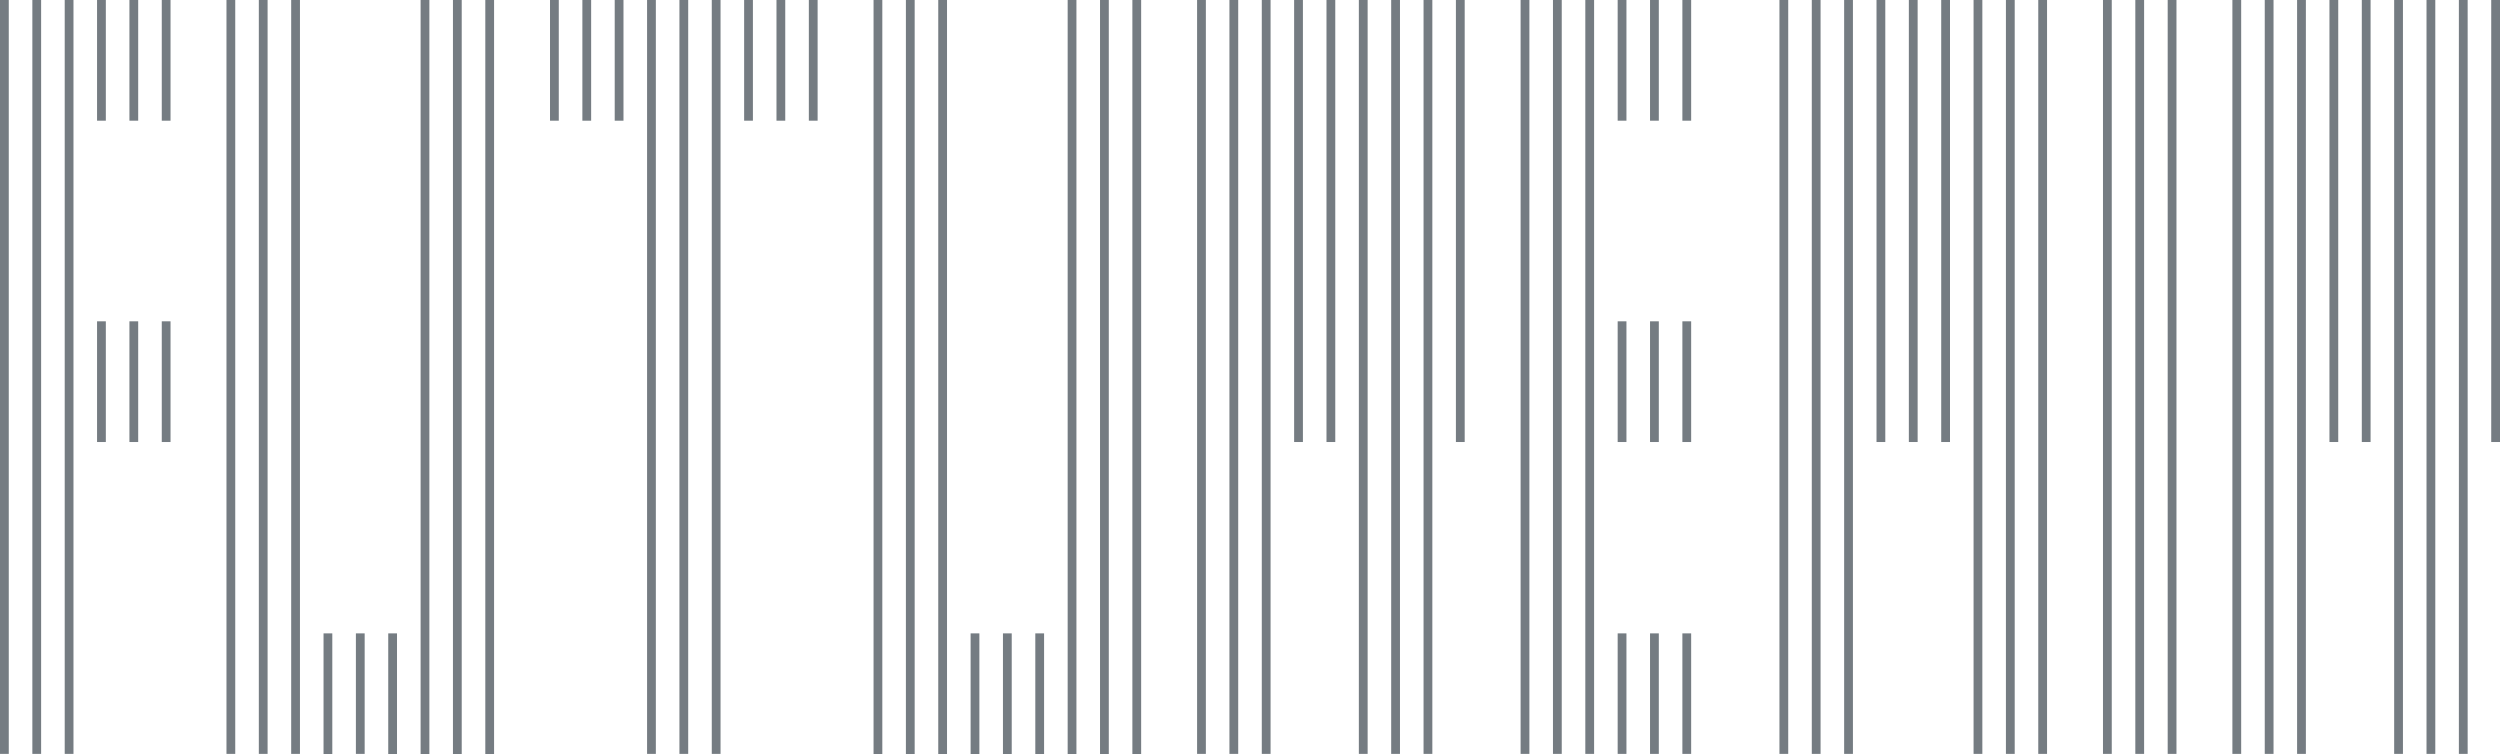 <?xml version="1.0" encoding="utf-8"?>
<!-- Generator: Adobe Illustrator 15.0.0, SVG Export Plug-In . SVG Version: 6.00 Build 0)  -->
<!DOCTYPE svg PUBLIC "-//W3C//DTD SVG 1.1//EN" "http://www.w3.org/Graphics/SVG/1.1/DTD/svg11.dtd">
<svg version="1.1" id="Layer_1" xmlns="http://www.w3.org/2000/svg" xmlns:xlink="http://www.w3.org/1999/xlink" x="0px" y="0px"
	 width="500px" height="150.816px" viewBox="0 0 500 150.816" enable-background="new 0 0 500 150.816" xml:space="preserve">
<g>
	<rect x="491.774" fill="#757C82" width="1.757" height="150.778"/>
	<rect x="485.302" fill="#757C82" width="1.756" height="150.778"/>
	<rect x="478.833" fill="#757C82" width="1.756" height="150.778"/>
	<rect x="459.419" fill="#757C82" width="1.756" height="150.778"/>
	<rect x="452.95" fill="#757C82" width="1.756" height="150.778"/>
	<rect x="446.478" fill="#757C82" width="1.757" height="150.778"/>
	<rect x="433.538" fill="#757C82" width="1.756" height="150.778"/>
	<rect x="427.065" fill="#757C82" width="1.756" height="150.778"/>
	<rect x="420.595" fill="#757C82" width="1.757" height="150.778"/>
	<rect x="407.653" fill="#757C82" width="1.756" height="150.778"/>
	<rect x="401.184" fill="#757C82" width="1.757" height="150.778"/>
	<rect x="394.713" fill="#757C82" width="1.756" height="150.778"/>
	<rect x="368.829" fill="#757C82" width="1.757" height="150.778"/>
	<rect x="362.358" fill="#757C82" width="1.756" height="150.778"/>
	<rect x="355.888" fill="#757C82" width="1.756" height="150.778"/>
	<rect x="336.476" y="126.675" fill="#757C82" width="1.756" height="24.104"/>
	<rect x="330.006" y="126.675" fill="#757C82" width="1.757" height="24.104"/>
	<rect x="323.533" y="126.675" fill="#757C82" width="1.757" height="24.104"/>
	<rect x="317.063" fill="#757C82" width="1.757" height="150.778"/>
	<rect x="310.593" fill="#757C82" width="1.756" height="150.778"/>
	<rect x="304.121" fill="#757C82" width="1.757" height="150.778"/>
	<rect x="284.711" fill="#757C82" width="1.757" height="150.778"/>
	<rect x="278.237" fill="#757C82" width="1.758" height="150.778"/>
	<rect x="271.77" fill="#757C82" width="1.757" height="150.778"/>
	<rect x="252.357" fill="#757C82" width="1.757" height="150.778"/>
	<rect x="245.886" fill="#757C82" width="1.756" height="150.778"/>
	<rect x="239.417" fill="#757C82" width="1.755" height="150.778"/>
	<rect x="142.354" fill="#757C82" width="1.755" height="150.778"/>
	<rect x="135.886" fill="#757C82" width="1.754" height="150.778"/>
	<rect x="129.415" fill="#757C82" width="1.754" height="150.778"/>
	<rect x="71.179" y="126.675" fill="#757C82" width="1.754" height="24.104"/>
	<rect x="58.237" fill="#757C82" width="1.754" height="150.778"/>
	<rect x="51.765" fill="#757C82" width="1.754" height="150.778"/>
	<rect x="45.295" fill="#757C82" width="1.754" height="150.778"/>
	<rect x="12.942" fill="#757C82" width="1.754" height="150.778"/>
	<rect x="6.47" fill="#757C82" width="1.754" height="150.778"/>
	<rect fill="#757C82" width="1.754" height="150.778"/>
	<rect x="498.245" fill="#757C82" width="1.755" height="88.403"/>
	<rect x="472.361" fill="#757C82" width="1.755" height="88.403"/>
	<rect x="465.89" fill="#757C82" width="1.758" height="88.403"/>
	<rect x="388.243" fill="#757C82" width="1.757" height="88.403"/>
	<rect x="381.77" fill="#757C82" width="1.757" height="88.403"/>
	<rect x="375.302" fill="#757C82" width="1.756" height="88.403"/>
	<rect x="336.476" y="64.263" fill="#757C82" width="1.756" height="24.141"/>
	<rect x="330.006" y="64.263" fill="#757C82" width="1.757" height="24.141"/>
	<rect x="323.533" y="64.263" fill="#757C82" width="1.757" height="24.141"/>
	<rect x="291.181" fill="#757C82" width="1.758" height="88.403"/>
	<rect x="265.298" fill="#757C82" width="1.757" height="88.403"/>
	<rect x="258.826" fill="#757C82" width="1.757" height="88.403"/>
	<rect x="32.353" y="64.263" fill="#757C82" width="1.754" height="24.141"/>
	<rect x="25.884" y="64.263" fill="#757C82" width="1.754" height="24.141"/>
	<rect x="19.411" y="64.263" fill="#757C82" width="1.755" height="24.141"/>
	<rect x="122.943" fill="#757C82" width="1.754" height="24.141"/>
	<rect x="116.475" fill="#757C82" width="1.754" height="24.141"/>
	<rect x="110.002" fill="#757C82" width="1.754" height="24.141"/>
	<rect x="336.476" fill="#757C82" width="1.756" height="24.139"/>
	<rect x="330.006" fill="#757C82" width="1.757" height="24.139"/>
	<rect x="323.533" fill="#757C82" width="1.757" height="24.139"/>
	<rect x="161.769" fill="#757C82" width="1.755" height="24.139"/>
	<rect x="155.296" fill="#757C82" width="1.754" height="24.139"/>
	<rect x="148.827" fill="#757C82" width="1.754" height="24.139"/>
	<rect x="32.353" fill="#757C82" width="1.754" height="24.139"/>
	<rect x="25.884" fill="#757C82" width="1.754" height="24.139"/>
	<rect x="19.411" fill="#757C82" width="1.755" height="24.139"/>
	<rect x="226.475" fill="#757C82" width="1.755" height="150.816"/>
	<rect x="220.005" fill="#757C82" width="1.755" height="150.816"/>
	<rect x="213.533" fill="#757C82" width="1.754" height="150.816"/>
	<rect x="207.062" y="126.675" fill="#757C82" width="1.755" height="24.142"/>
	<rect x="200.591" y="126.675" fill="#757C82" width="1.755" height="24.142"/>
	<rect x="194.122" y="126.675" fill="#757C82" width="1.754" height="24.142"/>
	<rect x="187.651" fill="#757C82" width="1.753" height="150.816"/>
	<rect x="181.18" fill="#757C82" width="1.755" height="150.816"/>
	<rect x="174.71" fill="#757C82" width="1.754" height="150.816"/>
	<rect x="97.061" fill="#757C82" width="1.754" height="150.816"/>
	<rect x="90.59" fill="#757C82" width="1.755" height="150.816"/>
	<rect x="84.121" fill="#757C82" width="1.754" height="150.816"/>
	<rect x="77.648" y="126.675" fill="#757C82" width="1.754" height="24.142"/>
	<rect x="64.707" y="126.675" fill="#757C82" width="1.754" height="24.142"/>
</g>
</svg>
